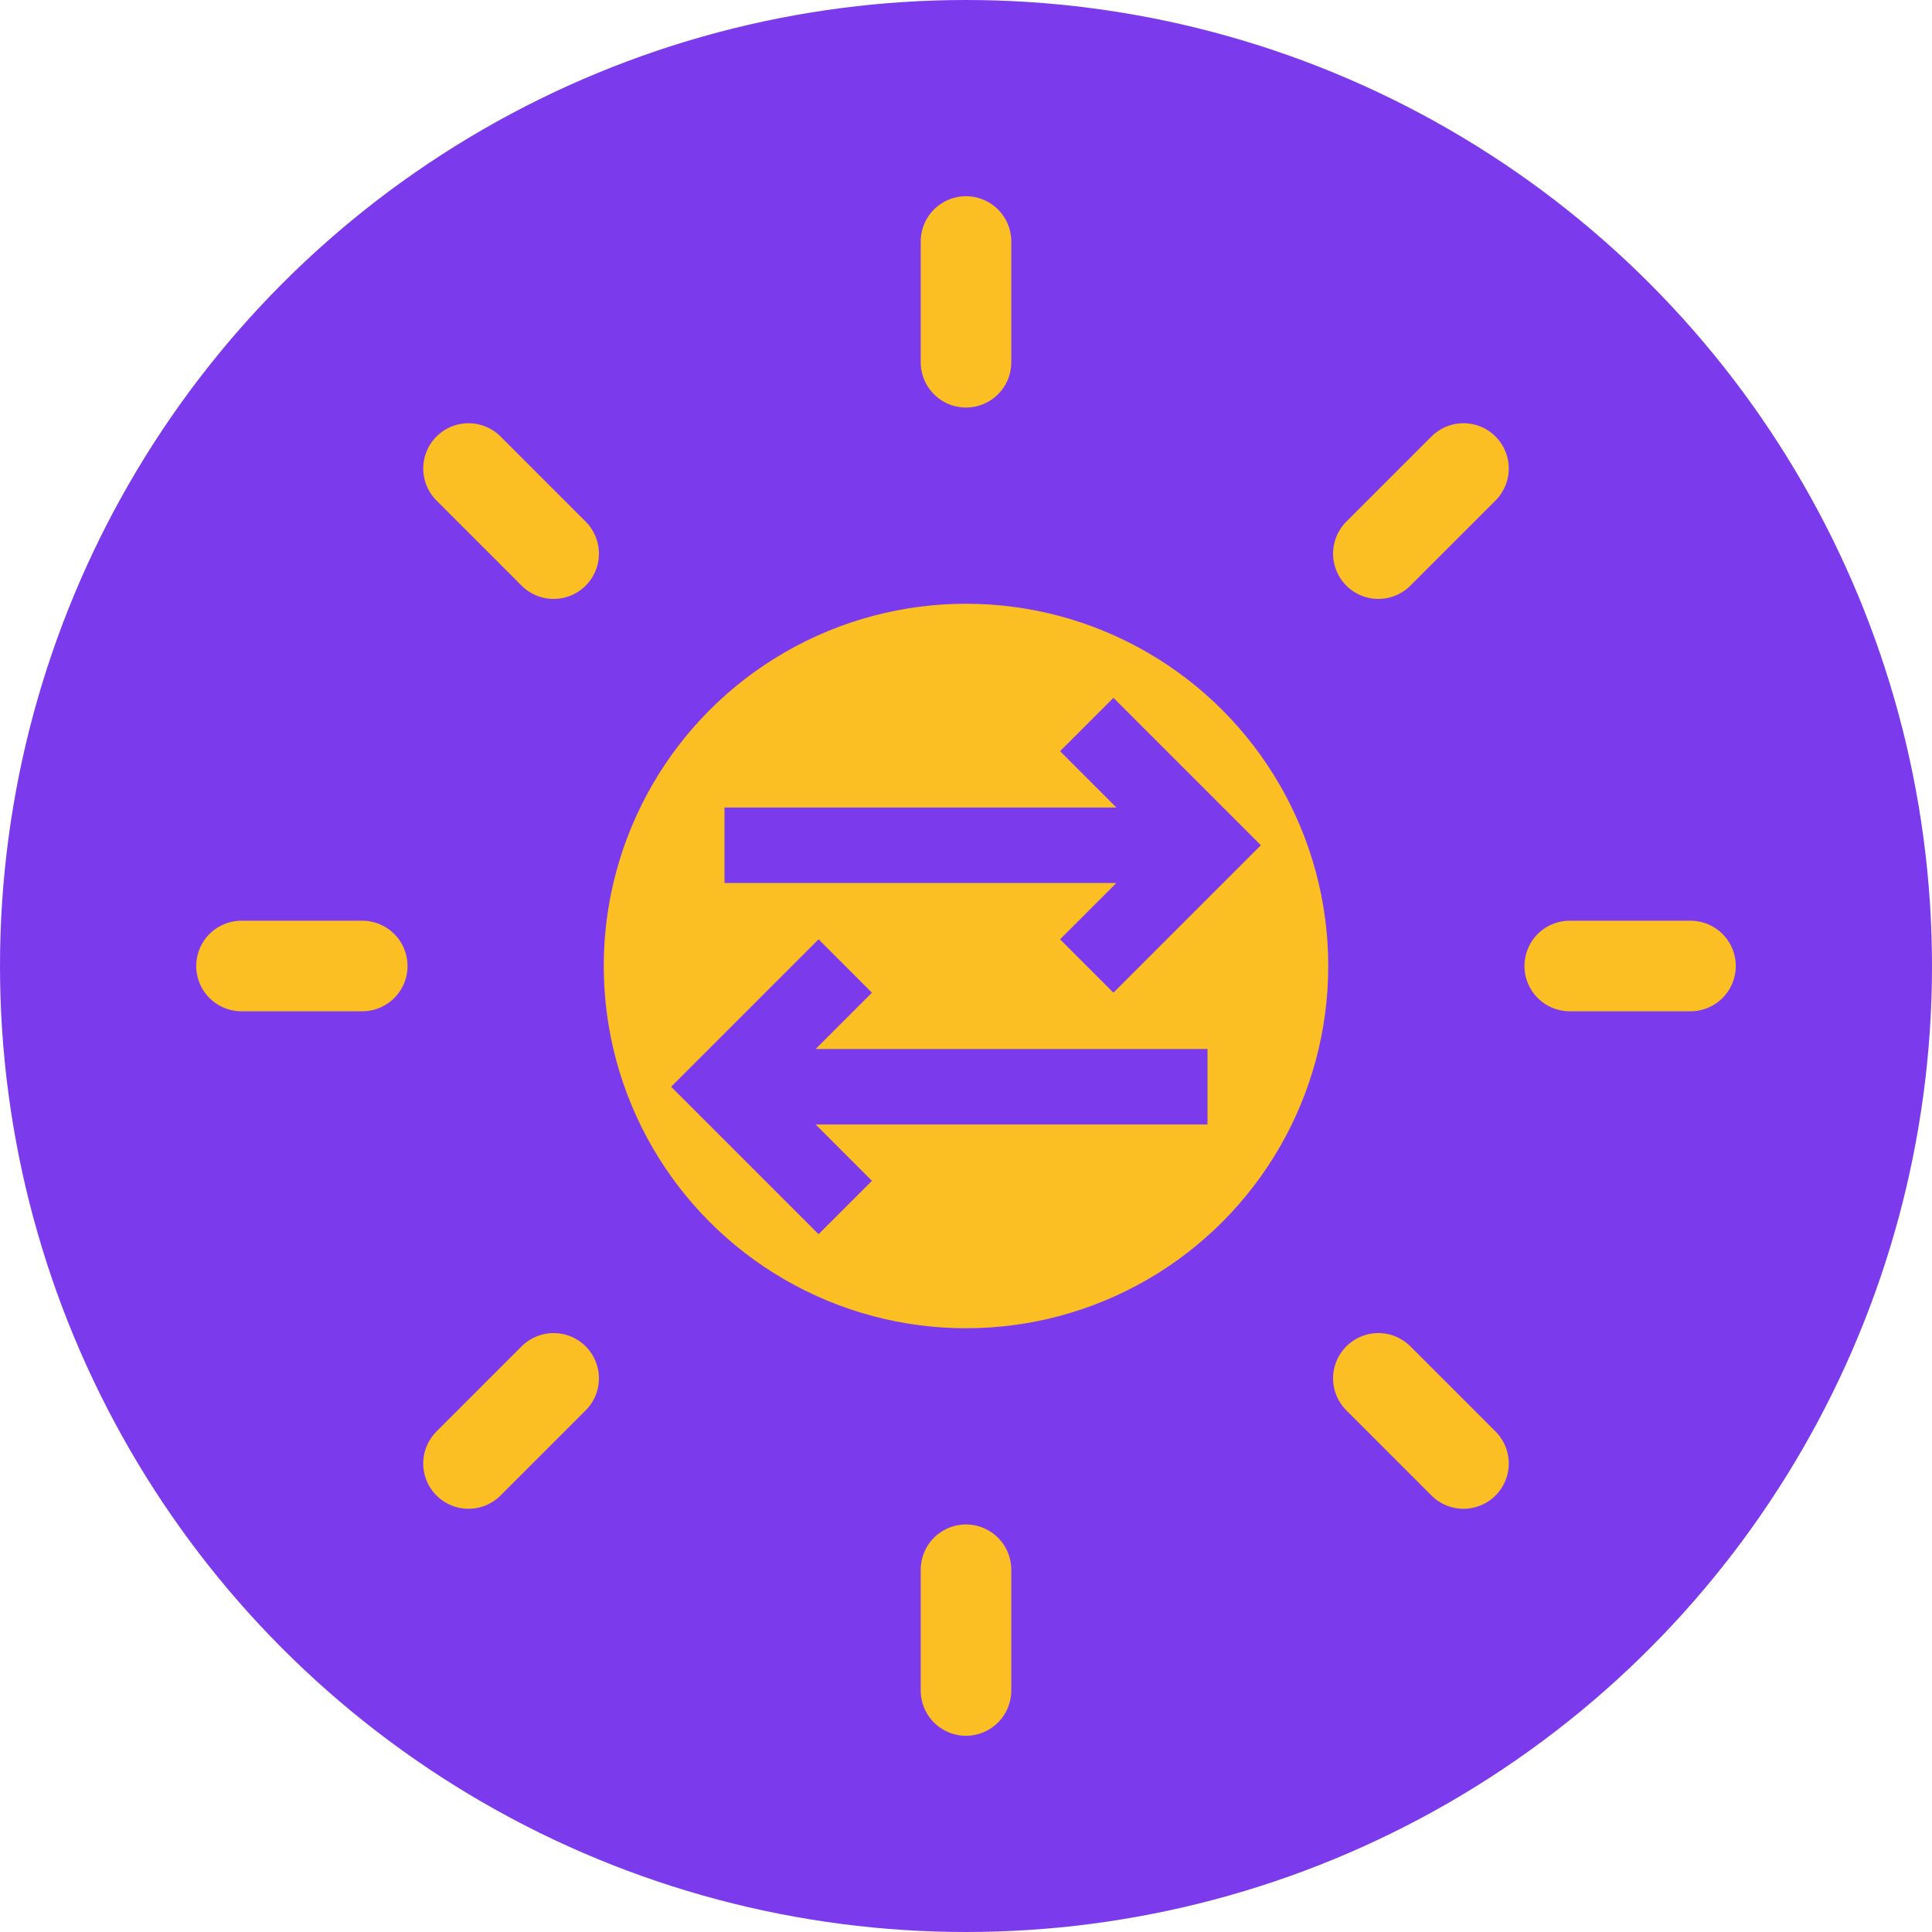<svg width="512" height="512" viewBox="0 0 512 512" fill="none" xmlns="http://www.w3.org/2000/svg">
  <!-- Background circle -->
  <circle cx="256" cy="256" r="256" fill="#7c3aed"/>
  
  <!-- Sun rays -->
  <g stroke="#fbbf24" stroke-width="24" stroke-linecap="round">
    <line x1="256" y1="64" x2="256" y2="96"/>
    <line x1="256" y1="416" x2="256" y2="448"/>
    <line x1="64" y1="256" x2="96" y2="256"/>
    <line x1="416" y1="256" x2="448" y2="256"/>
    <line x1="124.16" y1="124.16" x2="146.72" y2="146.72"/>
    <line x1="365.28" y1="365.28" x2="387.84" y2="387.84"/>
    <line x1="124.16" y1="387.84" x2="146.72" y2="365.28"/>
    <line x1="365.28" y1="146.72" x2="387.84" y2="124.16"/>
  </g>
  
  <!-- Central sun/translation symbol -->
  <circle cx="256" cy="256" r="96" fill="#fbbf24"/>
  
  <!-- Translation arrows -->
  <g stroke="#7c3aed" stroke-width="20" fill="none">
    <path d="M192 224 L320 224 M288 192 L320 224 L288 256"/>
    <path d="M320 288 L192 288 M224 256 L192 288 L224 320"/>
  </g>
</svg>